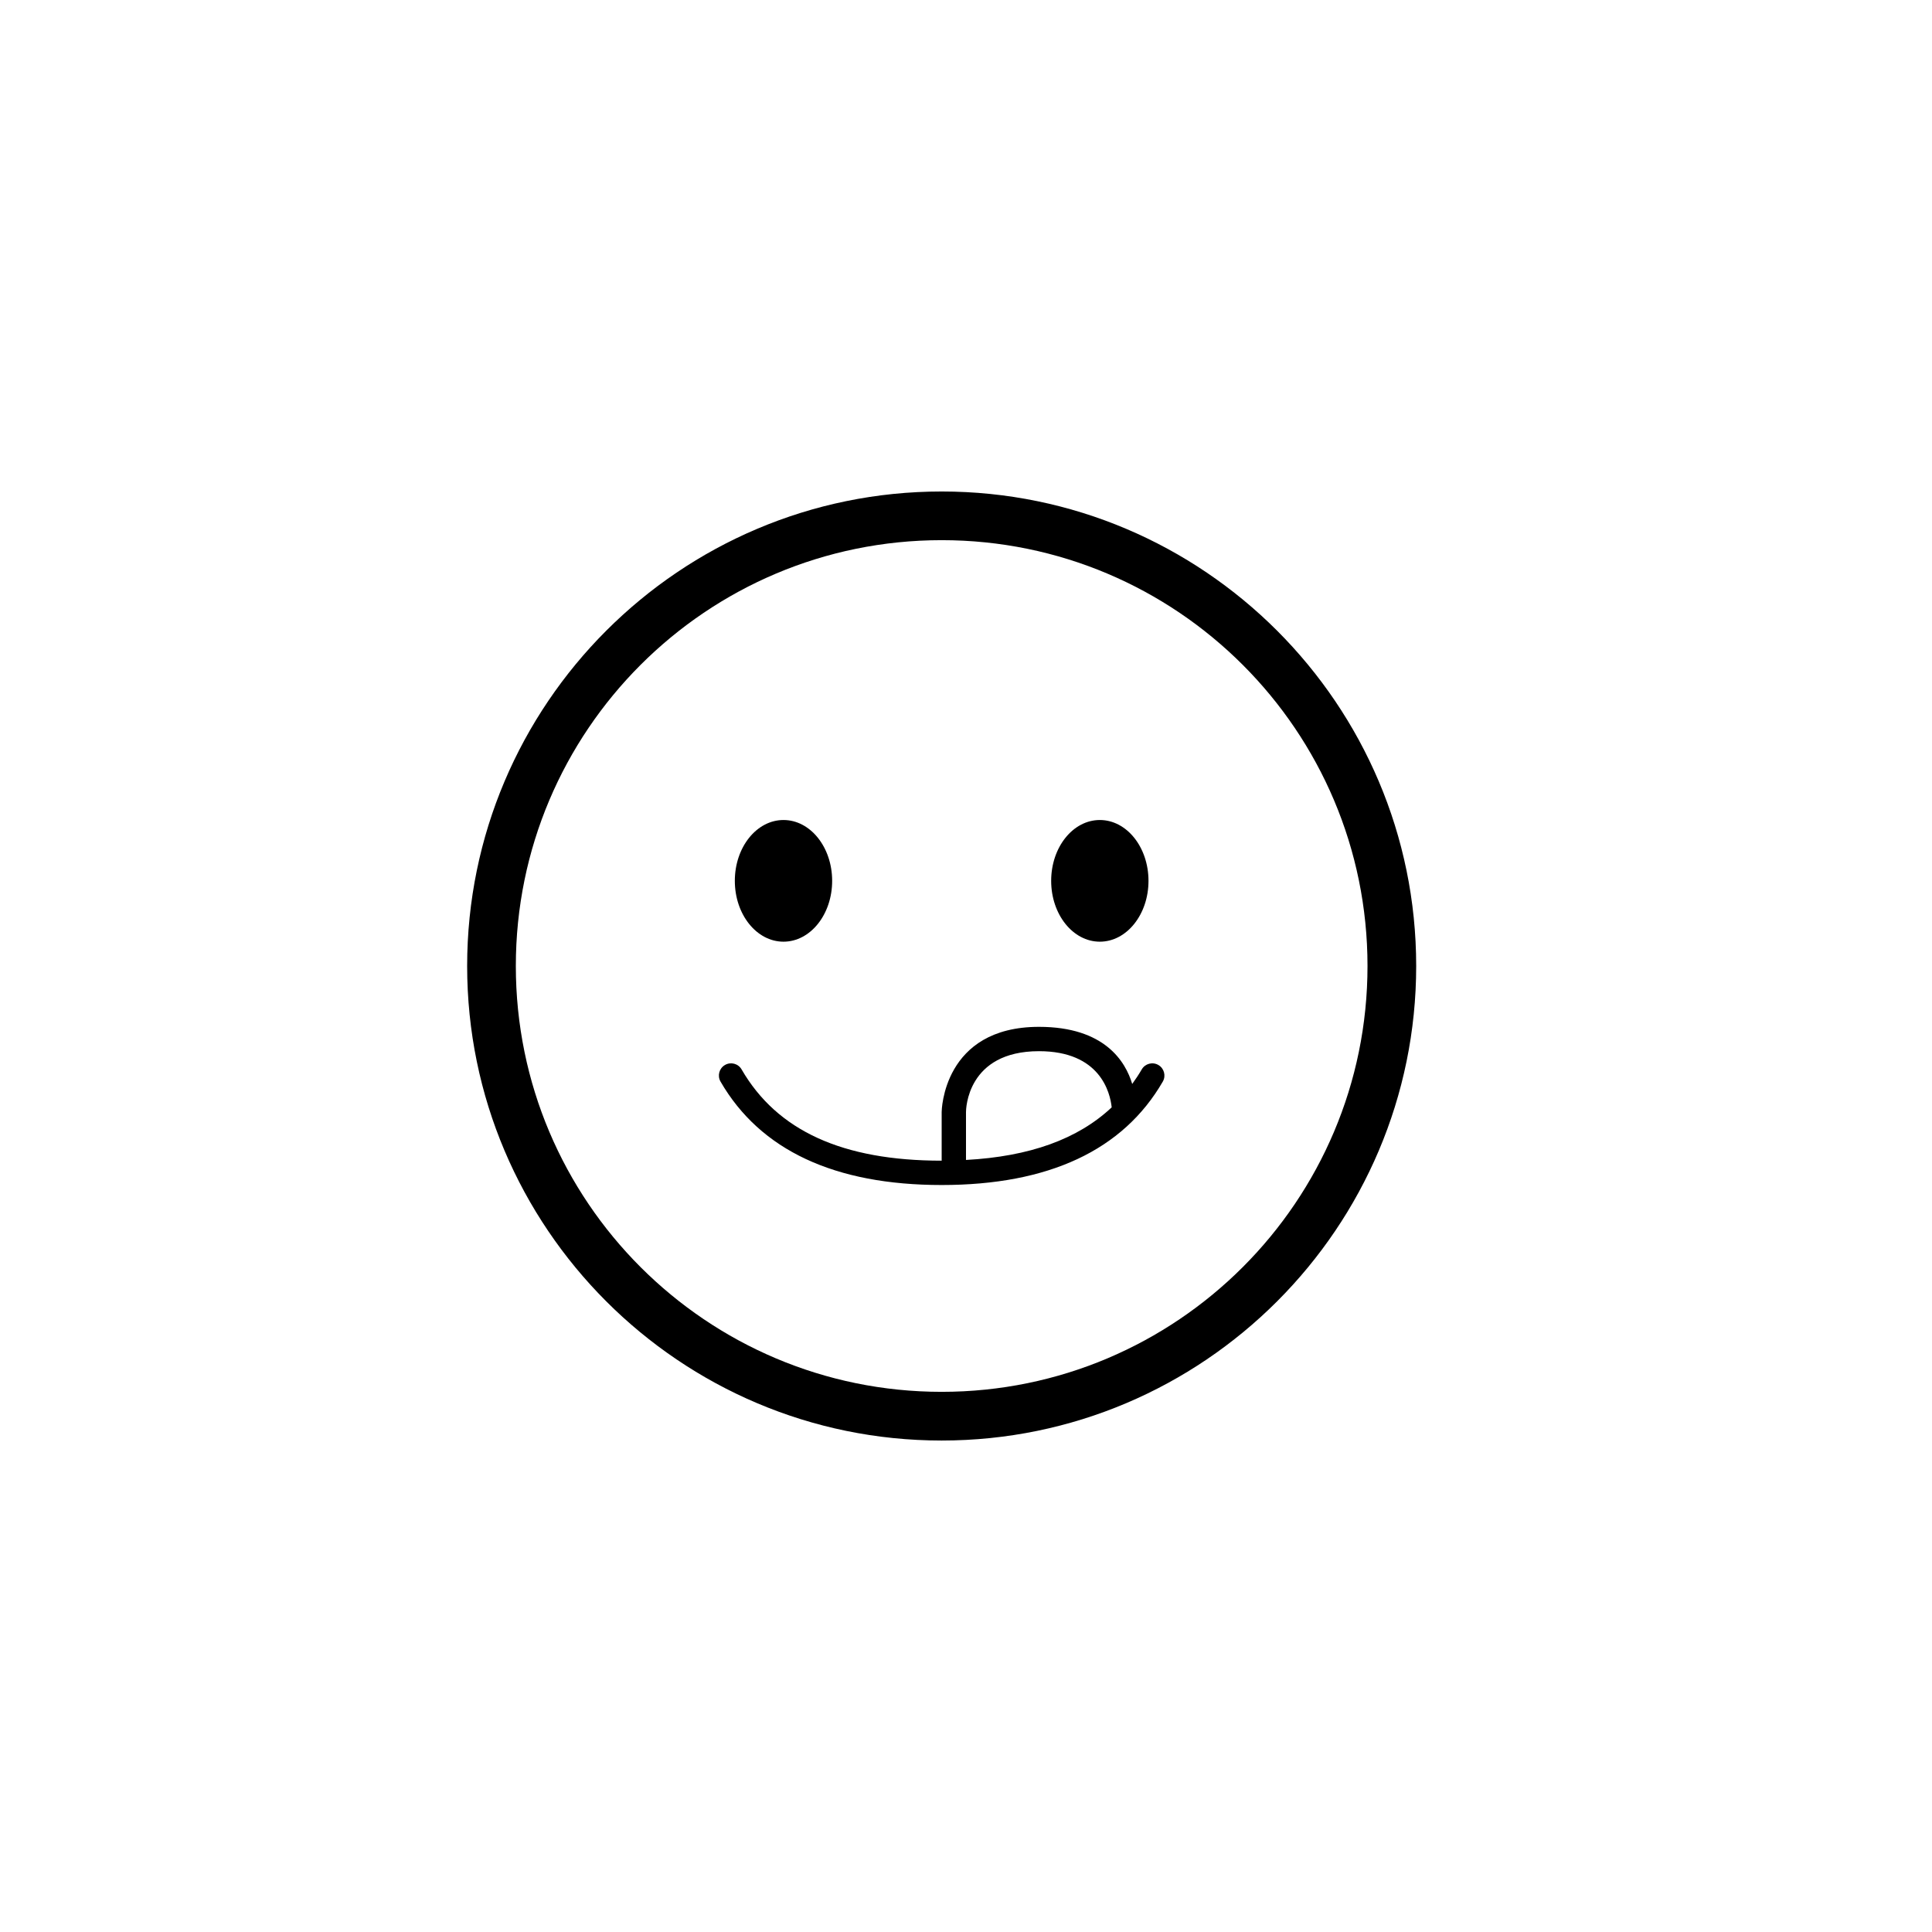<?xml version="1.0" encoding="UTF-8"?>
<svg width="752pt" height="752pt" version="1.1" viewBox="0 0 752 752" xmlns="http://www.w3.org/2000/svg">
 <path d="m366.53 210.25c91.535 0 165.75 74.215 165.75 165.75 0 91.535-74.219 165.75-165.75 165.75-91.539 0-165.75-74.219-165.75-165.75 0-91.539 74.215-165.75 165.75-165.75m0-18.945c-101.84 0-184.7 82.852-184.7 184.7s82.852 184.7 184.7 184.7 184.7-82.852 184.7-184.7c0.004-101.84-82.848-184.7-184.69-184.7zm61.562 127.87c-10.465 0-18.941 10.594-18.941 23.68 0 13.086 8.477 23.68 18.941 23.68s18.941-10.594 18.941-23.68c0.004-13.086-8.473-23.68-18.941-23.68zm-123.13 0c-10.465 0-18.941 10.594-18.941 23.68 0 13.086 8.477 23.68 18.941 23.68s18.941-10.594 18.941-23.68c0-13.086-8.477-23.68-18.941-23.68zm145.91 95.355c-2.269-1.312-5.16-0.539-6.469 1.723-1.145 1.98-2.402 3.844-3.707 5.656-2.606-8.711-10.742-22.227-36.281-22.227-37.457 0-37.887 32.82-37.887 33.152v18.941c-38.562 0-64.031-11.621-77.875-35.523-1.309-2.269-4.207-3.039-6.469-1.723-2.266 1.309-3.035 4.207-1.723 6.469 15.453 26.711 44.414 40.25 86.066 40.25s70.609-13.539 86.07-40.25c1.309-2.262 0.535-5.16-1.727-6.469zm-74.875 18.305c0-0.965 0.32-23.68 28.414-23.68 23.824 0 27.68 16.094 28.297 21.863-13.191 12.383-31.945 19.133-56.711 20.473z"/>
</svg>
